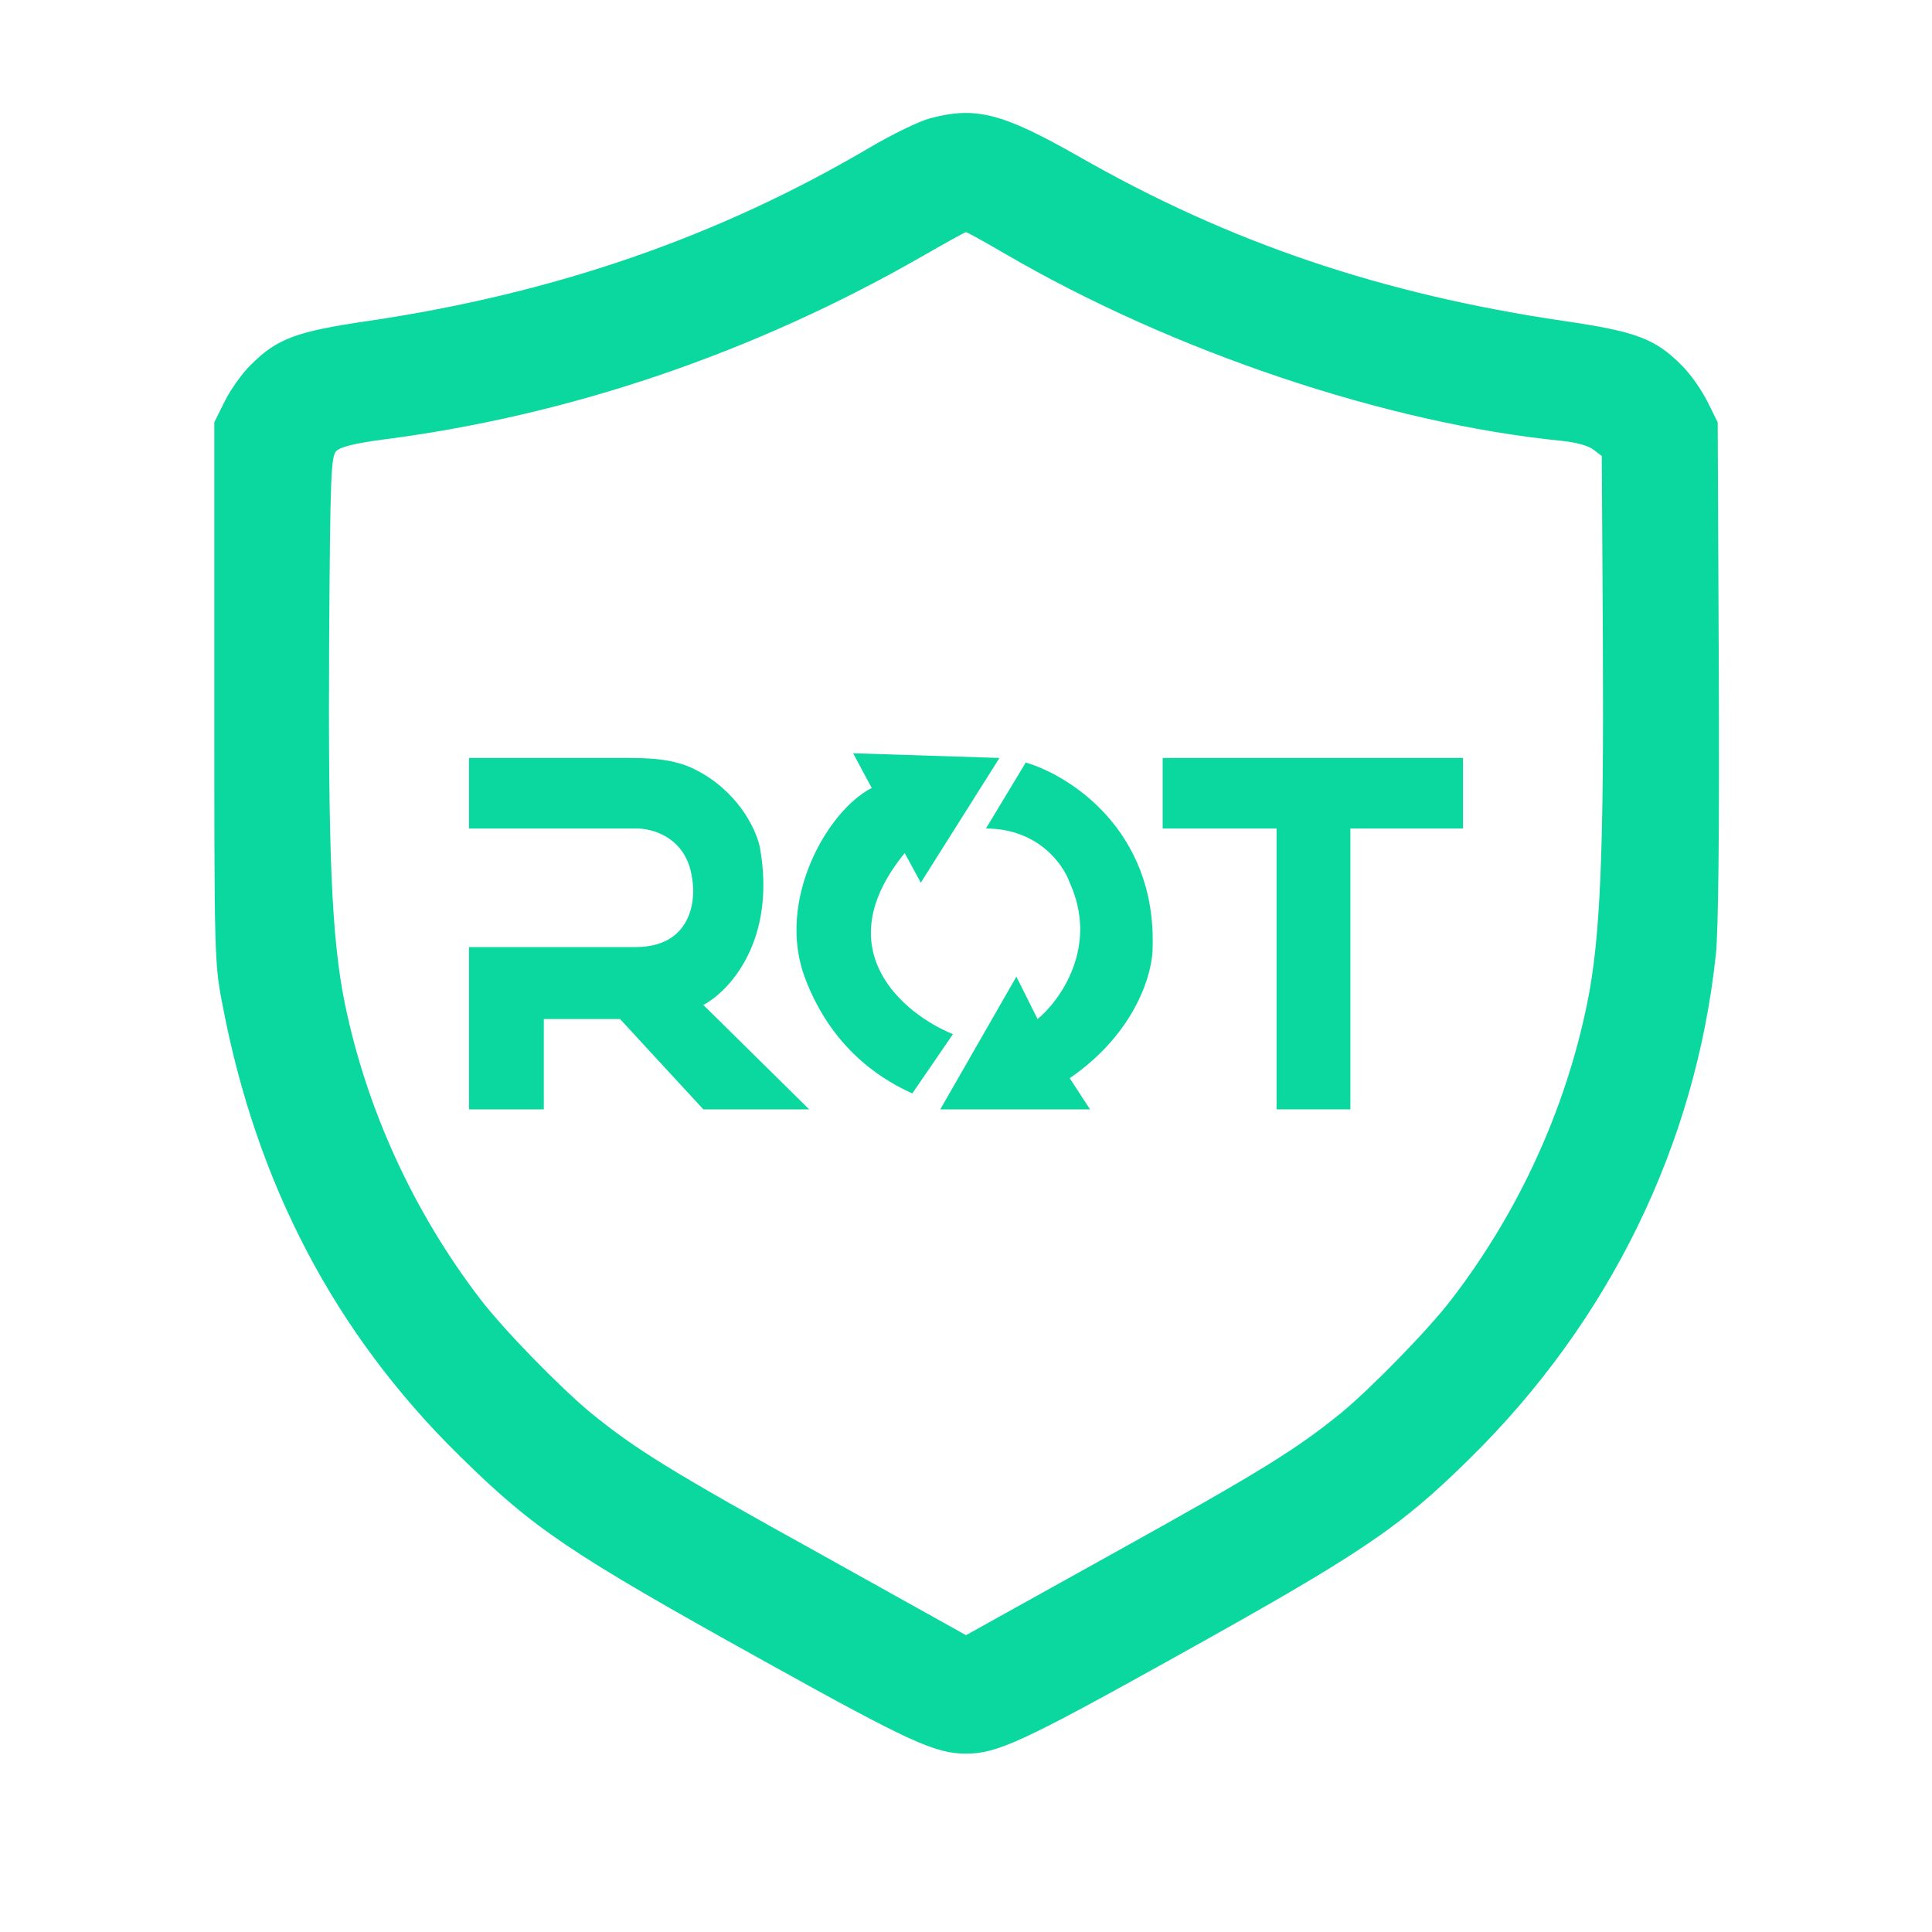 <svg width="25" height="25" viewBox="0 0 25 25" fill="none" xmlns="http://www.w3.org/2000/svg">
<path d="M12.031 1.532C11.891 1.57 11.544 1.739 11.258 1.907C9.294 3.065 7.18 3.796 4.766 4.153C3.833 4.289 3.584 4.382 3.247 4.72C3.13 4.832 2.98 5.048 2.905 5.198L2.773 5.465V8.957C2.773 12.398 2.773 12.459 2.881 13.012C3.322 15.323 4.334 17.254 5.942 18.834C6.908 19.785 7.358 20.09 9.884 21.492C11.773 22.542 12.102 22.692 12.5 22.692C12.898 22.692 13.227 22.542 15.116 21.492C17.614 20.104 18.092 19.785 19.011 18.881C20.825 17.099 21.941 14.817 22.203 12.351C22.236 12.056 22.25 10.71 22.241 8.676L22.227 5.465L22.095 5.198C22.02 5.048 21.87 4.832 21.753 4.72C21.416 4.382 21.167 4.289 20.234 4.153C17.881 3.806 15.908 3.14 13.958 2.024C12.969 1.462 12.627 1.373 12.031 1.532ZM13.016 3.29C15.181 4.551 17.947 5.479 20.202 5.704C20.398 5.723 20.562 5.77 20.623 5.821L20.727 5.901L20.741 8.287C20.755 11.048 20.708 12.149 20.539 12.979C20.258 14.357 19.653 15.679 18.786 16.809C18.495 17.193 17.75 17.957 17.352 18.285C16.775 18.754 16.316 19.04 14.389 20.109L12.5 21.159L10.616 20.109C8.684 19.04 8.225 18.754 7.648 18.285C7.25 17.957 6.505 17.193 6.214 16.809C5.352 15.684 4.742 14.353 4.461 12.979C4.292 12.149 4.245 11.048 4.259 8.292C4.273 6.14 4.283 5.906 4.353 5.835C4.405 5.784 4.592 5.737 4.939 5.69C7.362 5.381 9.748 4.57 11.938 3.314C12.233 3.145 12.486 3.004 12.5 3.004C12.514 3.004 12.744 3.131 13.016 3.29Z" fill="#0BD89E"/>
<path d="M6.069 10.721V9.808H8.129C8.423 9.808 8.725 9.823 8.988 9.954C9.536 10.227 9.777 10.71 9.832 10.959C10.051 12.171 9.436 12.827 9.101 13.004L10.471 14.355H9.101L8.024 13.187H7.037V14.355H6.069V12.255H8.224C8.94 12.255 9.01 11.659 8.955 11.36C8.882 10.834 8.437 10.715 8.224 10.721H6.069Z" fill="#0BD89E"/>
<path d="M11.039 9.747L12.933 9.808L11.915 11.422L11.707 11.039C10.682 12.292 11.696 13.123 12.331 13.382L11.805 14.149C11.517 14.017 10.791 13.652 10.416 12.653C10.04 11.654 10.705 10.489 11.28 10.196L11.039 9.747Z" fill="#0BD89E"/>
<path d="M13.273 9.867L12.758 10.721C13.432 10.721 13.762 11.188 13.842 11.422C14.219 12.246 13.722 12.942 13.426 13.187L13.152 12.638L12.167 14.355H14.105L13.842 13.952C14.709 13.356 14.919 12.572 14.915 12.255C14.959 10.74 13.838 10.032 13.273 9.867Z" fill="#0BD89E"/>
<path d="M18.931 9.808H15.045V10.721H16.519V14.355H17.474V10.721H18.931V9.808Z" fill="#0BD89E"/>
</svg>
